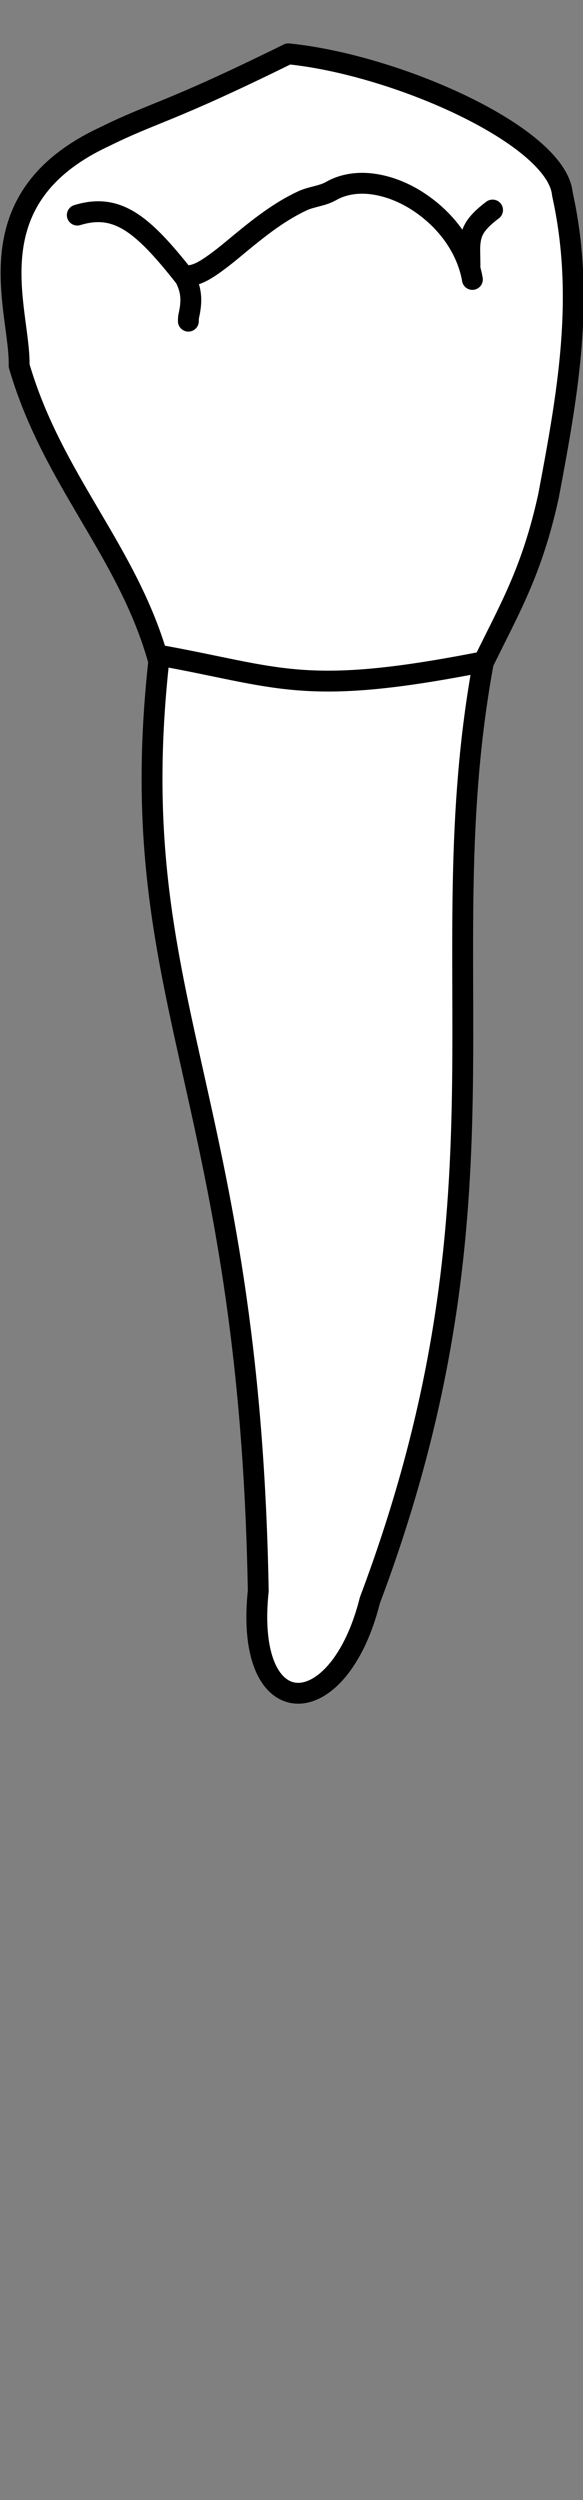 <?xml version="1.0" encoding="UTF-8" standalone="no"?>
<svg
   width="28"
   height="120"
   viewBox="0 0 28 120"
   version="1.1"
   id="svg8"
   inkscape:version="1.2 (dc2aedaf03, 2022-05-15)"
   sodipodi:docname="mandibular_l_4.svg"
   xmlns:inkscape="http://www.inkscape.org/namespaces/inkscape"
   xmlns:sodipodi="http://sodipodi.sourceforge.net/DTD/sodipodi-0.dtd"
   xmlns="http://www.w3.org/2000/svg"
   xmlns:svg="http://www.w3.org/2000/svg"
   xmlns:rdf="http://www.w3.org/1999/02/22-rdf-syntax-ns#"
   xmlns:cc="http://creativecommons.org/ns#"
   xmlns:dc="http://purl.org/dc/elements/1.1/">
  <rect x="0" y="0" width="28" height="120" fill="#808080" stroke="none"/>
  <defs
     id="defs2">
    <inkscape:path-effect
       simplify_just_coalesce="false"
       simplify_individual_paths="false"
       helper_size="0"
       smooth_angles="360"
       threshold="0.001"
       steps="1"
       lpeversion="1"
       is_visible="true"
       id="path-effect1839"
       effect="simplify" />
    <inkscape:path-effect
       simplify_just_coalesce="false"
       simplify_individual_paths="false"
       helper_size="0"
       smooth_angles="360"
       threshold="0.001"
       steps="1"
       lpeversion="1"
       is_visible="true"
       id="path-effect1835"
       effect="simplify" />
  </defs>
  <sodipodi:namedview
     id="base"
     pagecolor="#ffffff"
     bordercolor="#666666"
     borderopacity="1.0"
     inkscape:pageopacity="0.0"
     inkscape:pageshadow="2"
     inkscape:zoom="3.959798"
     inkscape:cx="4.5456864"
     inkscape:cy="42.678945"
     inkscape:document-units="px"
     inkscape:current-layer="layer4"
     inkscape:document-rotation="0"
     showgrid="false"
     inkscape:snap-global="false"
     inkscape:window-width="1920"
     inkscape:window-height="1094"
     inkscape:window-x="-11"
     inkscape:window-y="-11"
     inkscape:window-maximized="1"
     inkscape:showpageshadow="2"
     inkscape:pagecheckerboard="0"
     inkscape:deskcolor="#d1d1d1">
    <inkscape:grid
       type="xygrid"
       id="grid884"
       originx="3.5586618e-06"
       originy="1.1798892e-06" />
    <sodipodi:guide
       id="guide1093"
       orientation="1084.724,0"
       position="-278.409,719.375"
       inkscape:locked="false" />
    <sodipodi:guide
       id="guide1095"
       orientation="0,755.906"
       position="-278.409,-365.349"
       inkscape:locked="false" />
    <sodipodi:guide
       id="guide1097"
       orientation="-1084.724,0"
       position="477.497,-365.349"
       inkscape:locked="false" />
    <sodipodi:guide
       id="guide1099"
       orientation="0,-755.906"
       position="477.497,719.375"
       inkscape:locked="false" />
    <sodipodi:guide
       id="guide2864"
       orientation="93.944,0"
       position="99.544,271.843"
       inkscape:locked="false" />
  </sodipodi:namedview>
  <g
     style="display:inline"
     inkscape:groupmode="layer"
     id="layer4"
     inkscape:label="歯"
     transform="translate(-78.662,-162.585)">
    <g
       id="g564"
       transform="matrix(3.629,0,0,3.629,-206.752,-425.331)"
       style="stroke-width:0.276;stroke-dasharray:none">
      <path
         id="path1818"
         style="fill:#ffffff;stroke:#000000;stroke-width:0.276;stroke-linecap:round;stroke-linejoin:round;stroke-dasharray:none;stroke-opacity:1"
         d="m 78.901,166.841 c 0.441,1.519 1.447,2.46 1.848,3.913 -0.489,4.474 1.2,5.667 1.317,12.292 -0.188,1.798 1.065,1.772 1.477,0.126 2.003,-5.324 0.761,-8.376 1.501,-12.402 0.34,-0.701 0.643,-1.199 0.863,-2.204 0.255,-1.353 0.487,-2.629 0.184,-3.994 -0.071,-0.765 -2.183,-1.709 -3.627,-1.855 -1.6,0.789 -1.767,0.767 -2.434,1.097 -1.775,0.827 -1.11,2.289 -1.129,3.028 z"
         sodipodi:nodetypes="cccccccccc" />
      <path
         id="path1823"
         style="fill:#ffffff;stroke:#000000;stroke-width:0.276;stroke-linecap:butt;stroke-linejoin:miter;stroke-dasharray:none;stroke-opacity:1"
         d="m 80.706,170.663 c 1.658,0.293 1.936,0.574 4.393,0.084"
         sodipodi:nodetypes="cc" />
      <path
         id="path1828"
         style="fill:#ffffff;stroke:#000000;stroke-width:0.276;stroke-linecap:round;stroke-linejoin:round;stroke-dasharray:none;stroke-opacity:1"
         d="m 79.671,164.85 c 0.527,-0.161 0.861,0.109 1.424,0.825 0.1,0.187 0.09,0.34 0.049,0.519 -0.002,0.02 -0.003,0.04 -0.003,0.059"
         sodipodi:nodetypes="cccc" />
      <path
         style="fill:#ffffff;stroke:#000000;stroke-width:0.276;stroke-linecap:round;stroke-linejoin:miter;stroke-dasharray:none;stroke-opacity:1"
         d="m 81.141,165.652 c 0.095,-0.006 0.182,-0.051 0.261,-0.102 0.152,-0.098 0.29,-0.216 0.429,-0.331 0.255,-0.21 0.518,-0.417 0.818,-0.557 0.121,-0.057 0.263,-0.063 0.38,-0.13 0.162,-0.093 0.356,-0.118 0.54,-0.095 0.253,0.032 0.493,0.141 0.697,0.292 0.257,0.189 0.467,0.448 0.575,0.75 0.026,0.072 0.046,0.146 0.059,0.222"
         id="path1833"
         inkscape:path-effect="#path-effect1835"
         inkscape:original-d="m 81.14077,165.65194 c 0.402953,-0.0197 1.018981,-0.93417 1.887594,-1.11919 0.637305,-0.36373 1.7207,0.28588 1.870882,1.1693"
         sodipodi:nodetypes="ccc" />
      <path
         style="fill:#ffffff;stroke:#000000;stroke-width:0.276;stroke-linecap:round;stroke-linejoin:miter;stroke-dasharray:none;stroke-opacity:1"
         d="m 85.167,164.783 c -0.073,0.055 -0.144,0.114 -0.201,0.186 -0.04,0.05 -0.07,0.108 -0.084,0.171 -0.019,0.078 -0.018,0.159 -0.016,0.238 6.78e-4,0.047 0.002,0.093 0.002,0.14"
         id="path1837"
         inkscape:path-effect="#path-effect1839"
         inkscape:original-d="m 85.16652,164.78331 c -0.346816,0.2595 -0.30068,0.39255 -0.30068,0.735"
         sodipodi:nodetypes="cc" />
    </g>
  </g>
</svg>
